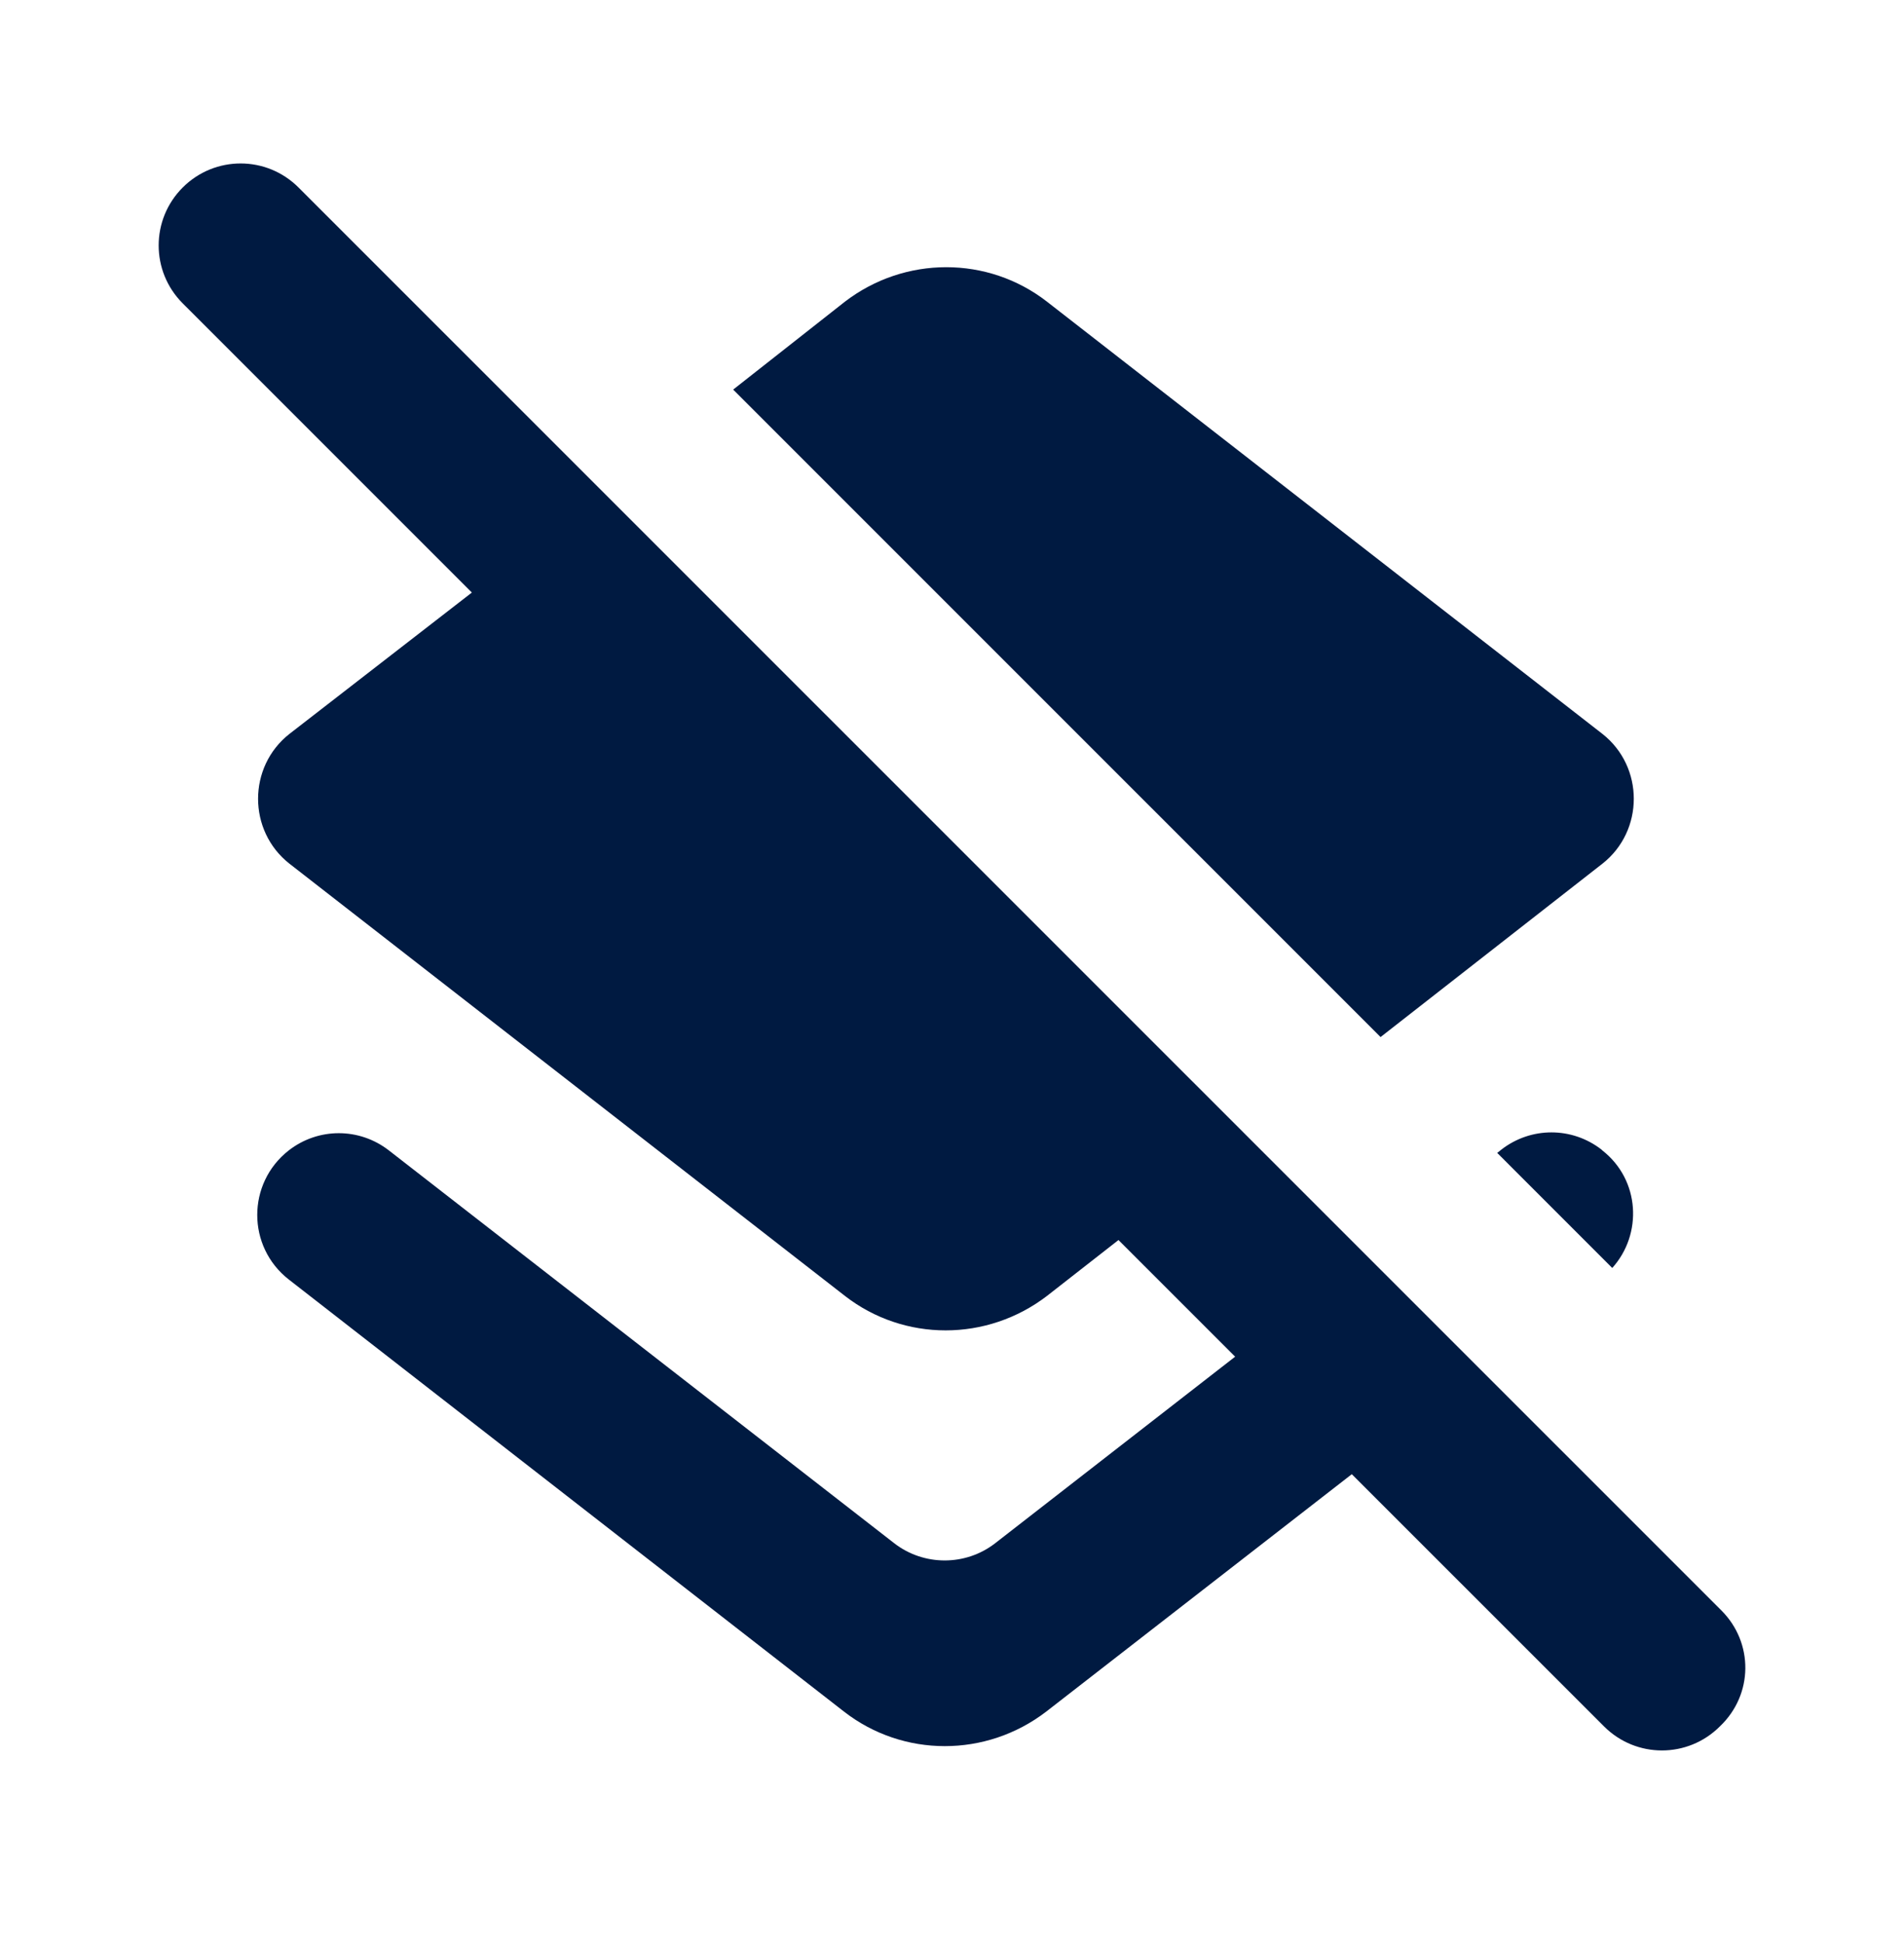 <svg width="48" height="49" viewBox="0 0 48 49" fill="none" xmlns="http://www.w3.org/2000/svg">
<g clip-path="url(#clip0_166_15966)">
<path d="M40.396 21.77C41.452 20.941 41.452 19.326 40.396 18.497L26.395 7.604C24.904 6.445 22.812 6.445 21.3 7.604L18.483 9.82L34.804 26.139L40.396 21.77ZM40.396 28.997L40.375 28.976C39.63 28.397 38.594 28.397 37.849 28.976L37.745 29.059L40.645 31.959C41.411 31.11 41.349 29.743 40.396 28.997ZM43.399 40.594L7.526 4.726C6.718 3.918 5.414 3.918 4.606 4.726C3.798 5.534 3.798 6.838 4.606 7.646L11.896 14.935L7.298 18.497C6.242 19.326 6.242 20.941 7.298 21.77L21.3 32.663C22.791 33.822 24.883 33.822 26.395 32.663L28.197 31.255L31.138 34.195L25.09 38.896C24.344 39.476 23.288 39.476 22.542 38.896L9.805 28.997C9.059 28.417 8.023 28.417 7.278 28.997C6.221 29.826 6.221 31.42 7.278 32.248L21.279 43.142C22.77 44.301 24.862 44.301 26.374 43.142L34.079 37.157L40.438 43.514C41.245 44.322 42.55 44.322 43.358 43.514C44.207 42.707 44.207 41.402 43.399 40.594Z" fill="#001A41"/>
</g>
<defs>
<clipPath id="clip0_166_15966">
<rect width="40" height="40" fill="white" transform="translate(4 4.12)"/>
</clipPath>
</defs>
</svg>
